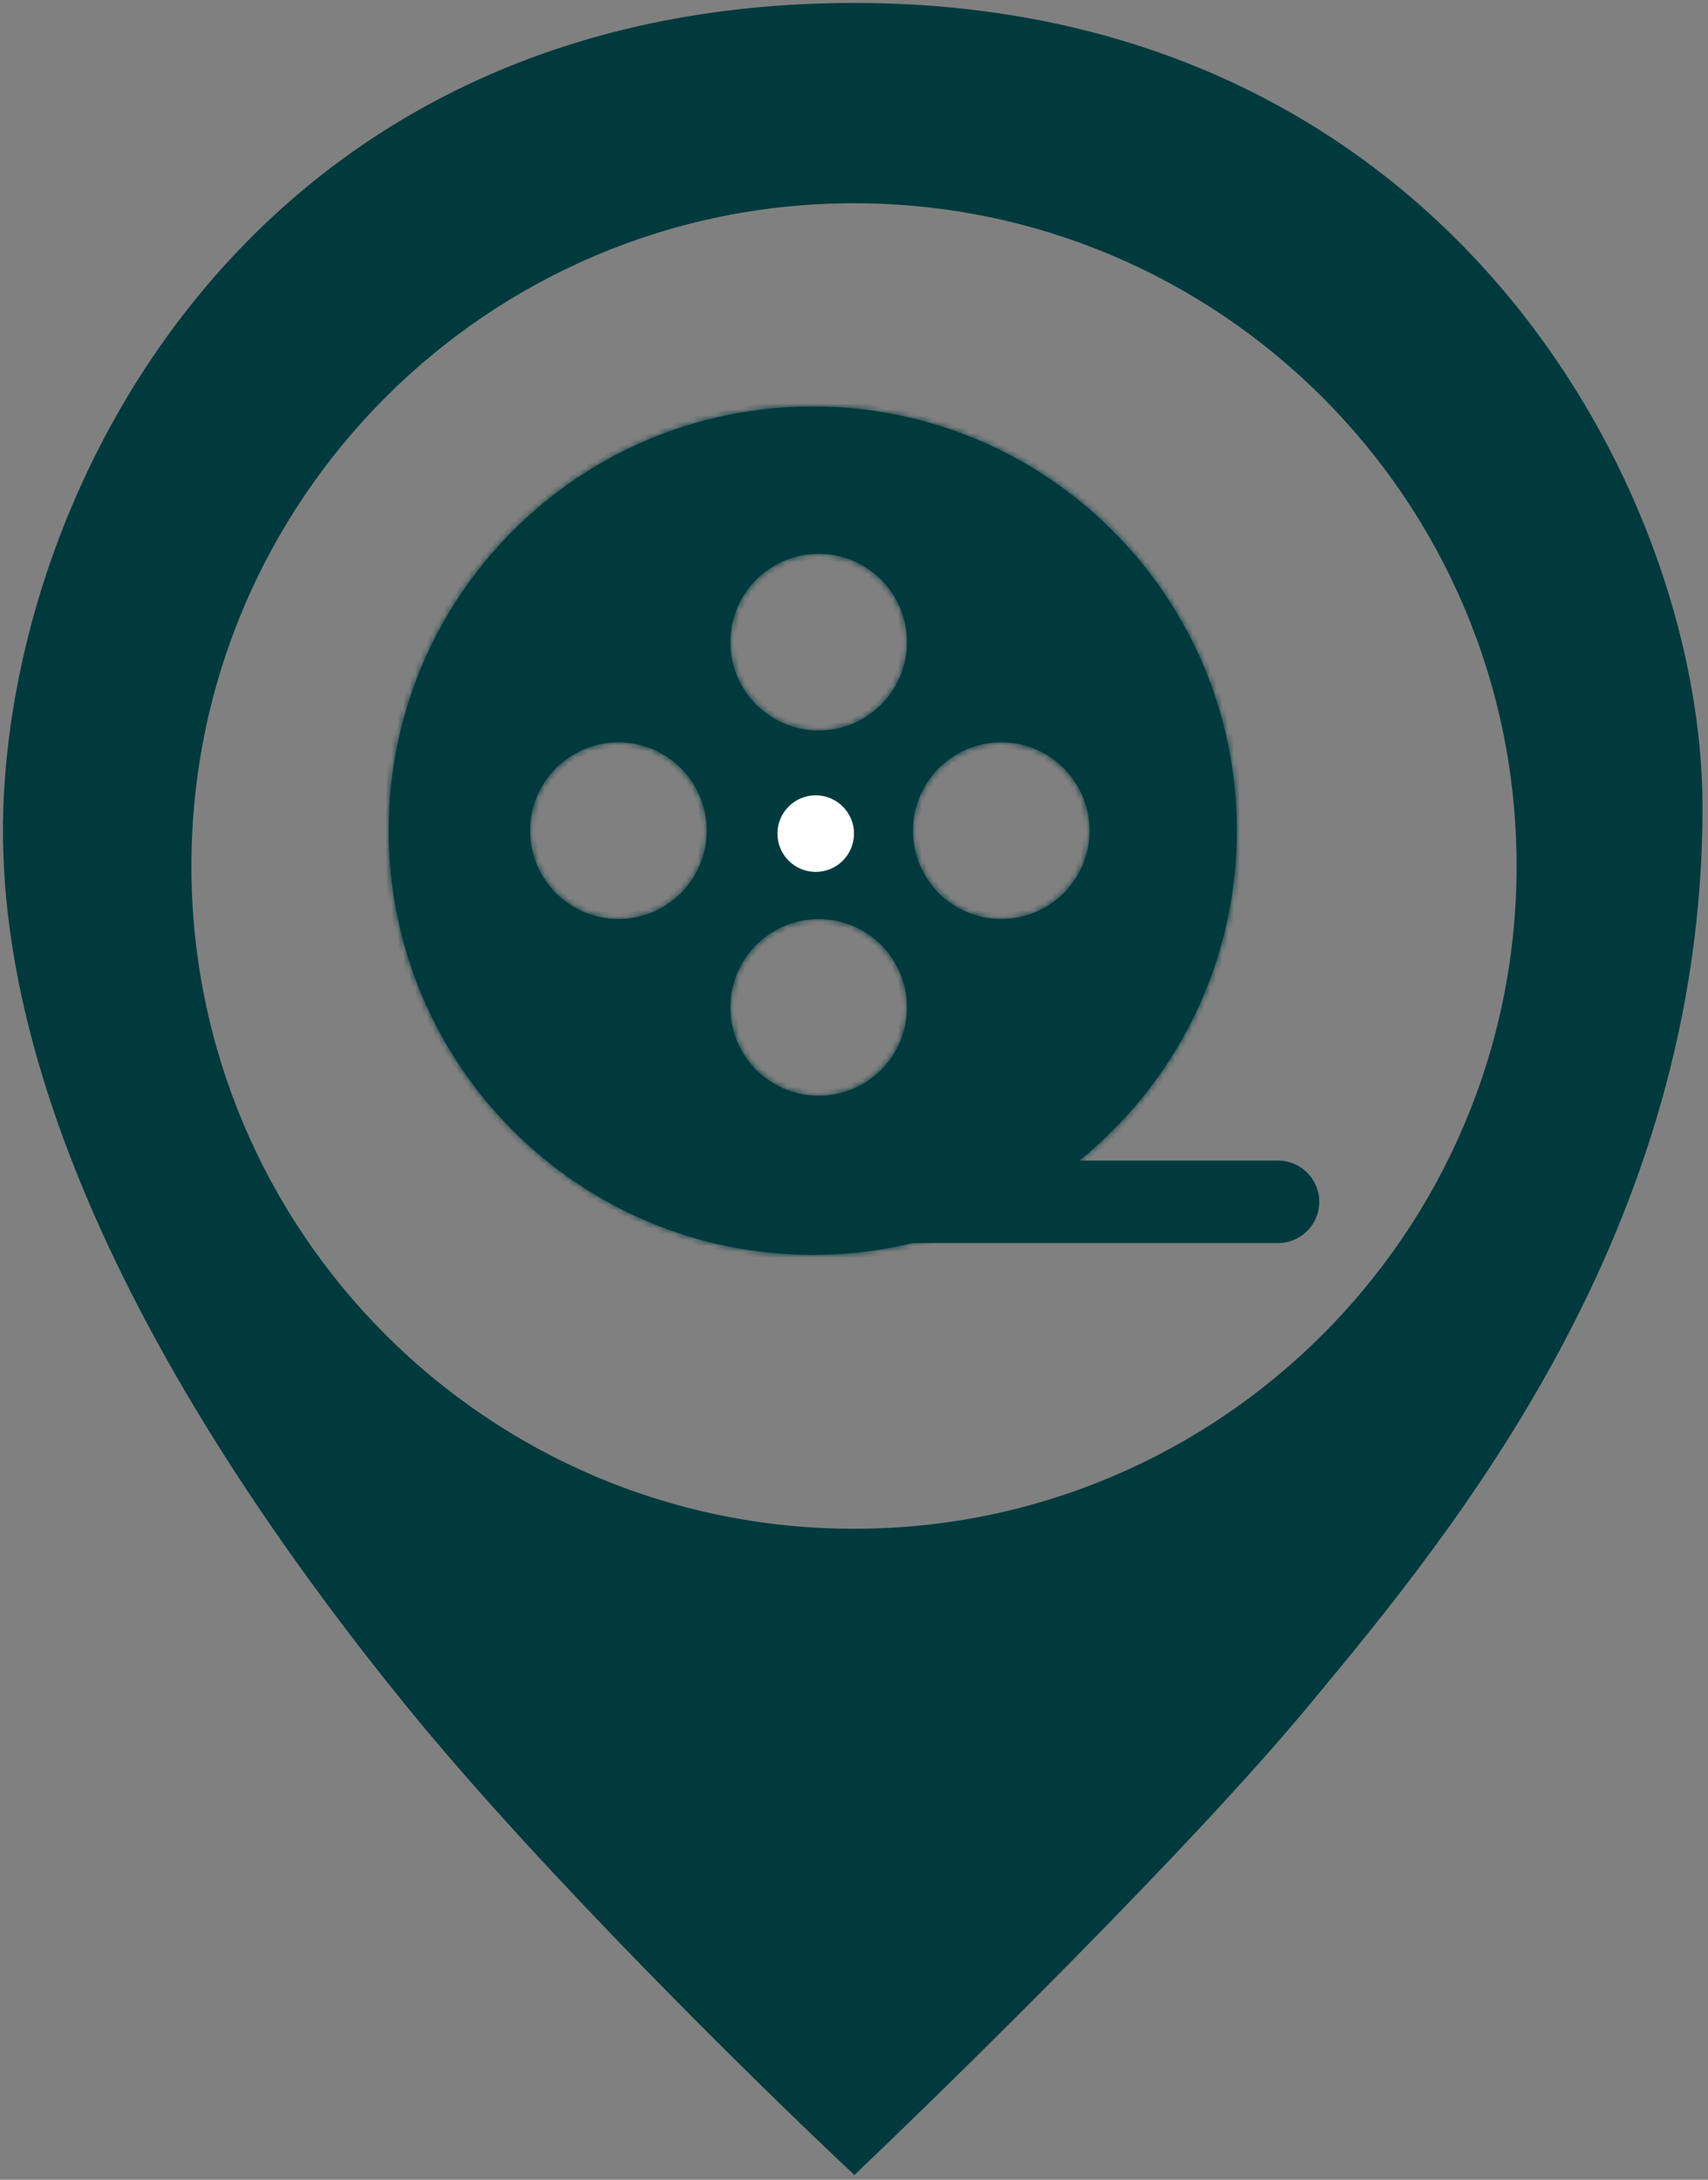 <svg width="290" height="370" viewBox="0 0 290 370" fill="none" xmlns="http://www.w3.org/2000/svg">
<rect x="0" y="0" width="290" height="370" fill="#808080" stroke="none"/>
<mask id="path-1-inside-1_3_30" fill="white">
<path fill-rule="evenodd" clip-rule="evenodd" d="M210 141C210 180.765 177.765 213 138 213C98.236 213 66 180.765 66 141C66 101.235 98.236 69 138 69C177.765 69 210 101.235 210 141ZM154 109C154 117.284 147.284 124 139 124C130.716 124 124 117.284 124 109C124 100.716 130.716 94 139 94C147.284 94 154 100.716 154 109ZM170 156C178.284 156 185 149.284 185 141C185 132.716 178.284 126 170 126C161.716 126 155 132.716 155 141C155 149.284 161.716 156 170 156ZM120 141C120 149.284 113.284 156 105 156C96.716 156 90 149.284 90 141C90 132.716 96.716 126 105 126C113.284 126 120 132.716 120 141ZM139 186C147.284 186 154 179.284 154 171C154 162.716 147.284 156 139 156C130.716 156 124 162.716 124 171C124 179.284 130.716 186 139 186Z"/>
</mask>
<path fill-rule="evenodd" clip-rule="evenodd" d="M210 141C210 180.765 177.765 213 138 213C98.236 213 66 180.765 66 141C66 101.235 98.236 69 138 69C177.765 69 210 101.235 210 141ZM154 109C154 117.284 147.284 124 139 124C130.716 124 124 117.284 124 109C124 100.716 130.716 94 139 94C147.284 94 154 100.716 154 109ZM170 156C178.284 156 185 149.284 185 141C185 132.716 178.284 126 170 126C161.716 126 155 132.716 155 141C155 149.284 161.716 156 170 156ZM120 141C120 149.284 113.284 156 105 156C96.716 156 90 149.284 90 141C90 132.716 96.716 126 105 126C113.284 126 120 132.716 120 141ZM139 186C147.284 186 154 179.284 154 171C154 162.716 147.284 156 139 156C130.716 156 124 162.716 124 171C124 179.284 130.716 186 139 186Z" fill="#003A3D"/>
<path d="M138 214C178.317 214 211 181.317 211 141H209C209 180.212 177.212 212 138 212V214ZM65 141C65 181.317 97.683 214 138 214V212C98.788 212 67 180.212 67 141H65ZM138 68C97.683 68 65 100.683 65 141H67C67 101.788 98.788 70 138 70V68ZM211 141C211 100.683 178.317 68 138 68V70C177.212 70 209 101.788 209 141H211ZM139 125C147.837 125 155 117.837 155 109H153C153 116.732 146.732 123 139 123V125ZM123 109C123 117.837 130.163 125 139 125V123C131.268 123 125 116.732 125 109H123ZM139 93C130.163 93 123 100.163 123 109H125C125 101.268 131.268 95 139 95V93ZM155 109C155 100.163 147.837 93 139 93V95C146.732 95 153 101.268 153 109H155ZM184 141C184 148.732 177.732 155 170 155V157C178.837 157 186 149.837 186 141H184ZM170 127C177.732 127 184 133.268 184 141H186C186 132.163 178.837 125 170 125V127ZM156 141C156 133.268 162.268 127 170 127V125C161.163 125 154 132.163 154 141H156ZM170 155C162.268 155 156 148.732 156 141H154C154 149.837 161.163 157 170 157V155ZM105 157C113.837 157 121 149.837 121 141H119C119 148.732 112.732 155 105 155V157ZM89 141C89 149.837 96.163 157 105 157V155C97.268 155 91 148.732 91 141H89ZM105 125C96.163 125 89 132.163 89 141H91C91 133.268 97.268 127 105 127V125ZM121 141C121 132.163 113.837 125 105 125V127C112.732 127 119 133.268 119 141H121ZM153 171C153 178.732 146.732 185 139 185V187C147.837 187 155 179.837 155 171H153ZM139 157C146.732 157 153 163.268 153 171H155C155 162.163 147.837 155 139 155V157ZM125 171C125 163.268 131.268 157 139 157V155C130.163 155 123 162.163 123 171H125ZM139 185C131.268 185 125 178.732 125 171H123C123 179.837 130.163 187 139 187V185Z" fill="#003A3D" mask="url(#path-1-inside-1_3_30)"/>
<circle cx="138.5" cy="141.5" r="6.5" fill="white"/>
<path d="M138 197H217C220.866 197 224 200.134 224 204V204C224 207.866 220.866 211 217 211H138V197Z" fill="#003A3D"/>
<path fill-rule="evenodd" clip-rule="evenodd" d="M145.069 368.5C129.402 353.833 92.369 317.5 69.569 289.5C41.069 254.5 -0.931 194 1.069 137C3.069 80 45.569 1 145.069 1C244.569 1 288.569 82.963 288.569 137C288.569 208.828 246.272 259.756 221.745 289.288L221.569 289.5C201.969 313.1 162.402 352 145.069 368.5ZM145 260C207.408 260 258 209.408 258 147C258 84.592 207.408 34 145 34C82.592 34 32 84.592 32 147C32 209.408 82.592 260 145 260Z" fill="#003A3D"/>
<path d="M69.569 289.5L69.957 289.184L69.569 289.5ZM145.069 368.5L144.727 368.865L145.072 369.188L145.414 368.862L145.069 368.5ZM1.069 137L0.569 136.982L1.069 137ZM221.745 289.288L221.36 288.968L221.36 288.968L221.745 289.288ZM221.569 289.5L221.954 289.819L221.954 289.819L221.569 289.5ZM69.181 289.816C92.003 317.843 129.057 354.195 144.727 368.865L145.411 368.135C129.748 353.472 92.734 317.157 69.957 289.184L69.181 289.816ZM0.569 136.982C-0.435 165.604 9.606 195.069 23.438 221.73C37.272 248.397 54.92 272.302 69.181 289.816L69.957 289.184C55.718 271.698 38.116 247.853 24.325 221.27C10.532 194.681 0.573 165.396 1.569 137.018L0.569 136.982ZM145.069 0.5C95.171 0.5 59.534 20.315 36.129 47.297C12.735 74.266 1.573 108.378 0.569 136.982L1.569 137.018C2.565 108.622 13.653 74.734 36.884 47.953C60.103 21.185 95.466 1.5 145.069 1.5V0.5ZM289.069 137C289.069 82.76 244.913 0.5 145.069 0.5V1.5C244.225 1.5 288.069 83.166 288.069 137H289.069ZM222.13 289.607C246.652 260.081 289.069 209.027 289.069 137H288.069C288.069 208.629 245.892 259.43 221.36 288.968L222.13 289.607ZM221.954 289.819L222.13 289.607L221.36 288.968L221.184 289.181L221.954 289.819ZM145.414 368.862C162.746 352.363 202.332 313.445 221.954 289.819L221.184 289.181C201.605 312.755 162.059 351.637 144.724 368.138L145.414 368.862ZM257.5 147C257.5 209.132 207.132 259.5 145 259.5V260.5C207.684 260.5 258.5 209.684 258.5 147H257.5ZM145 34.5C207.132 34.5 257.5 84.868 257.5 147H258.5C258.5 84.316 207.684 33.5 145 33.5V34.5ZM32.5 147C32.5 84.868 82.868 34.5 145 34.5V33.5C82.316 33.5 31.5 84.316 31.5 147H32.5ZM145 259.5C82.868 259.5 32.5 209.132 32.5 147H31.5C31.5 209.684 82.316 260.5 145 260.5V259.5Z" fill="#003A3D"/>
</svg>
